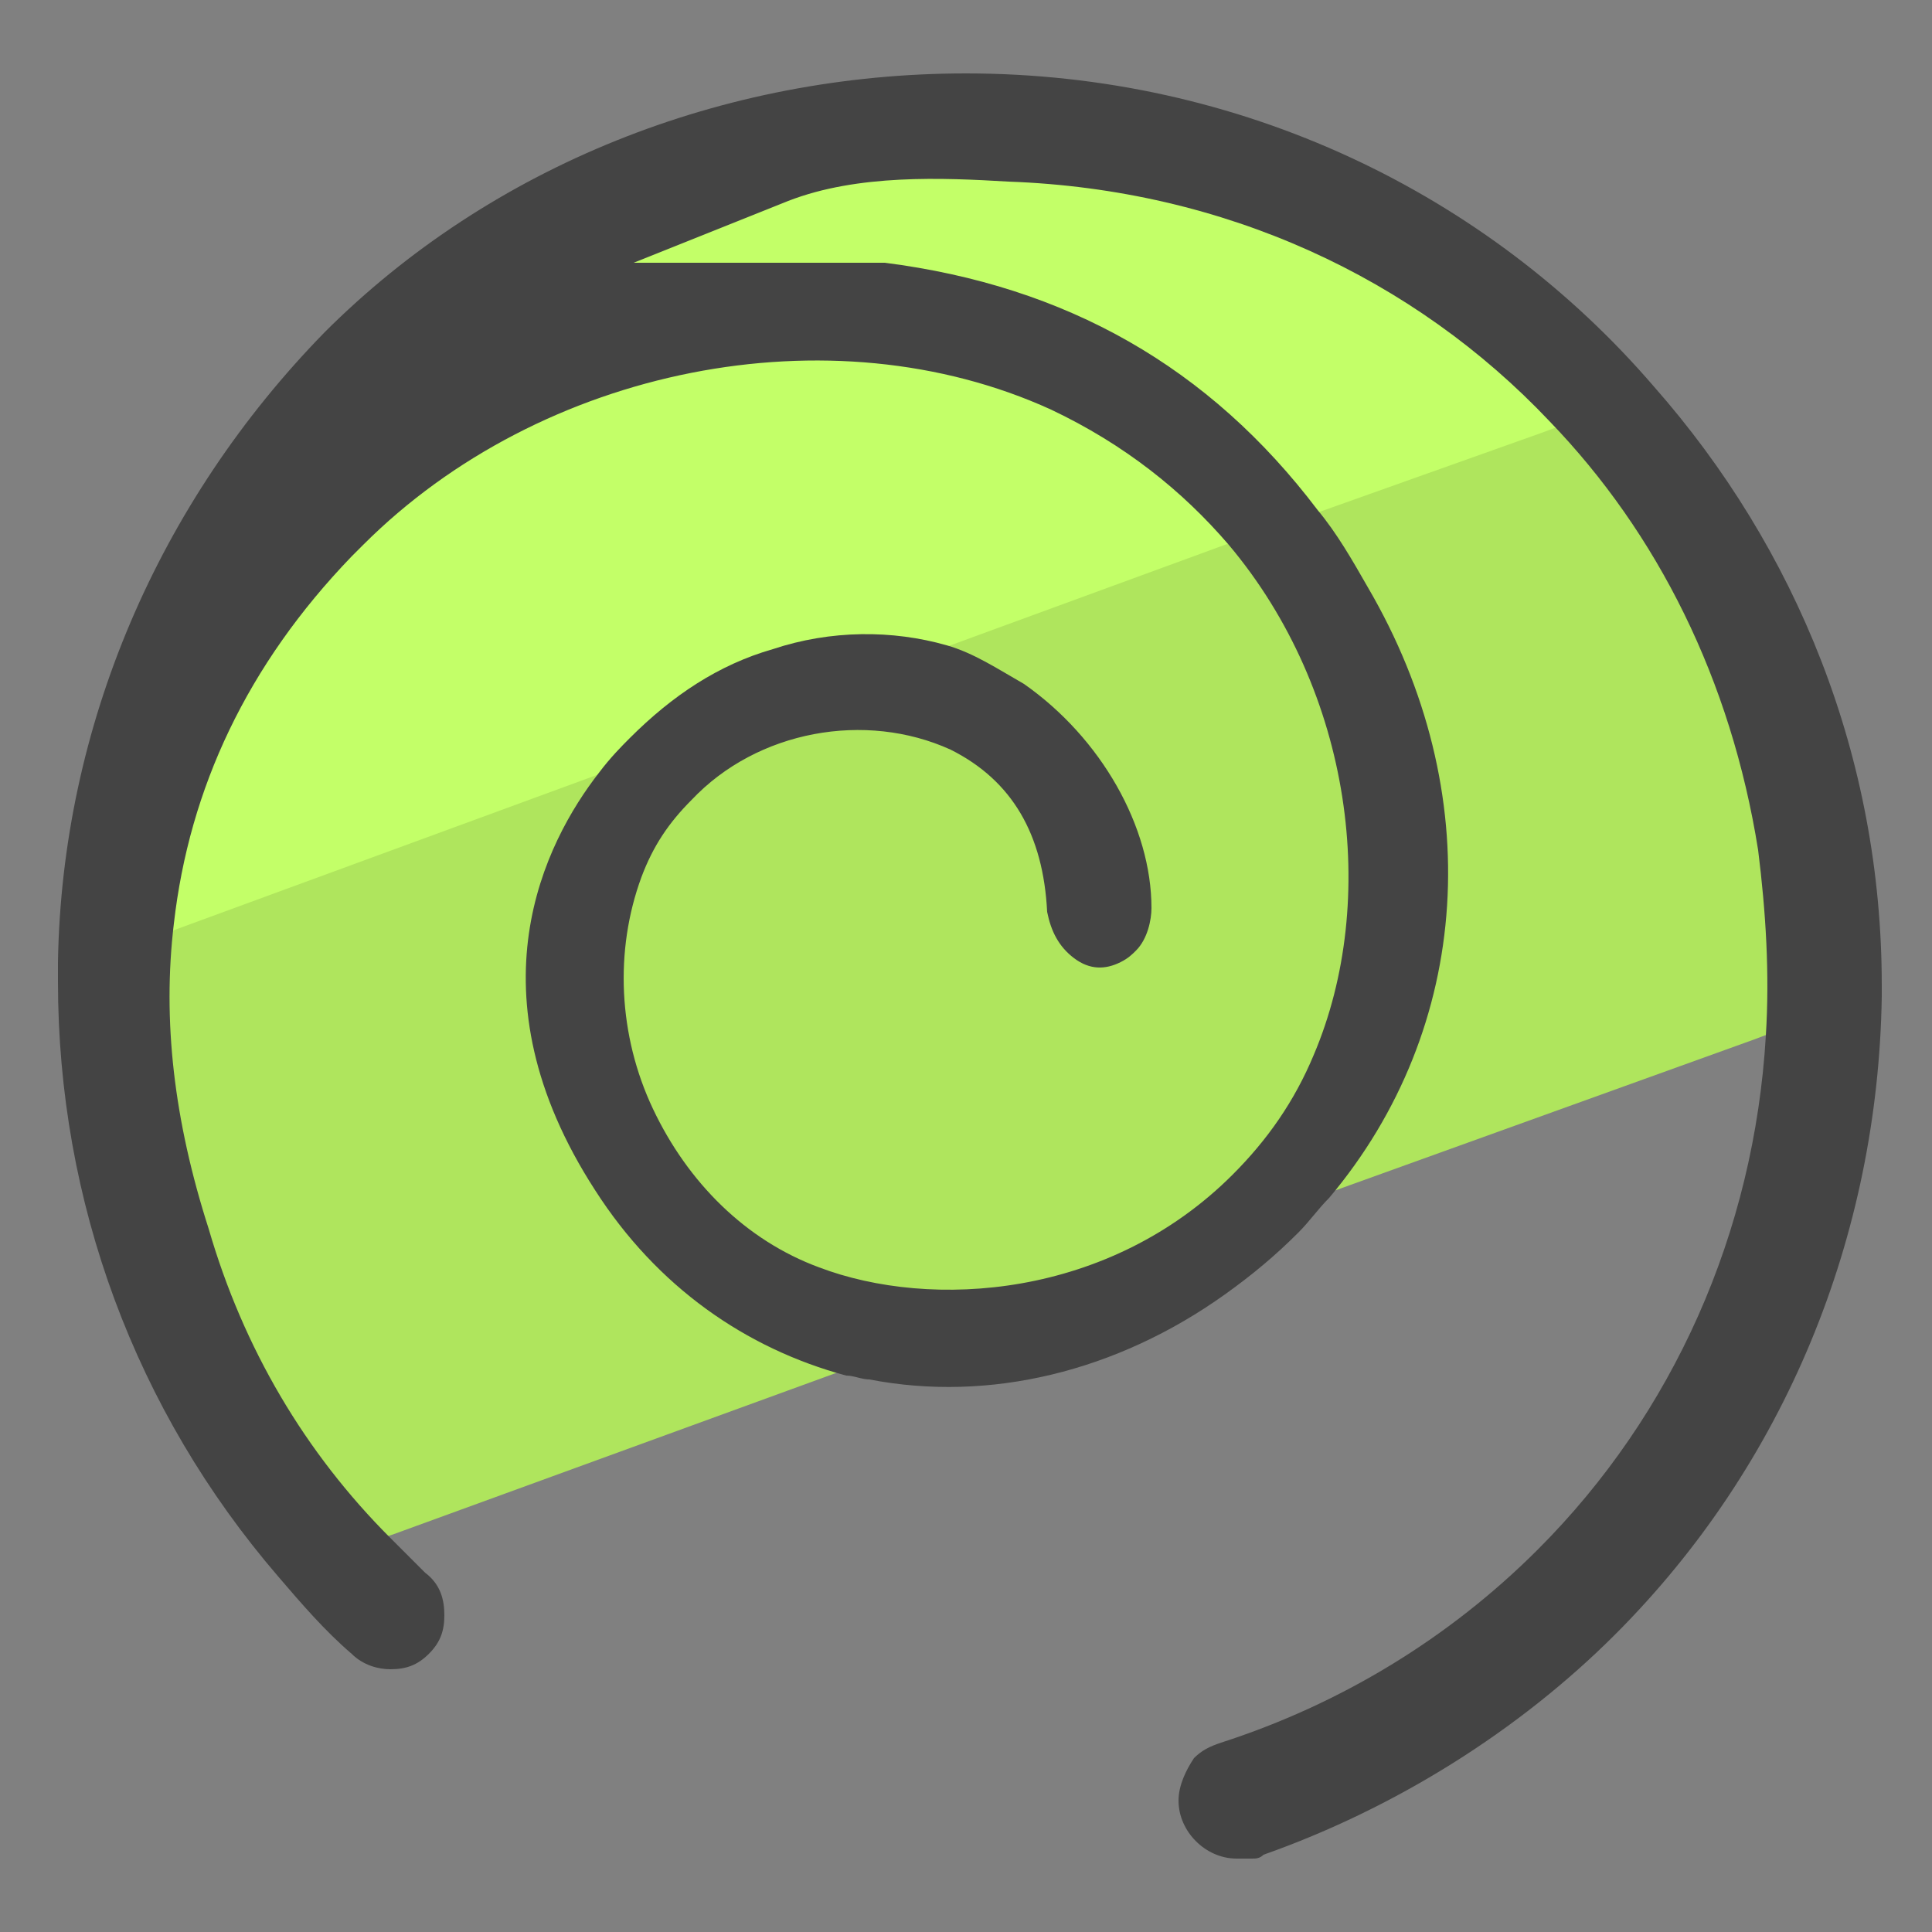 <svg xmlns="http://www.w3.org/2000/svg" viewBox="0 0 50 50"><rect x="0" y="0" width="50" height="50" fill="#808080" stroke="none"/><path fill="#afe55d" d="M48.3 25.5v.3l-2.9 1.1-11.1 4L22 35.4l-11.8 4.3-2.9 1c-3.6-4.2-5.6-9.6-5.6-15.2V25c.1-6.1 2.5-11.7 6.8-16C12.9 4.6 18.8 2.2 25 2.2c7 0 13.3 3.1 17.5 8 3.7 4.1 5.8 9.5 5.8 15.3z"/><path fill="#c3ff68" d="M42.6 10.2l-2.7 1-5.9 2.1-2.3.8-7.1 2.6-9 3.3-10.9 4-3 1.1c.1-6.1 2.5-11.7 6.8-16C12.9 4.6 18.8 2.2 25 2.2c7 0 13.3 3.1 17.6 8z"/><path fill="#444" d="M48.7 25.5v.3c-.1 6.2-2.5 12.1-6.9 16.5-2.5 2.5-5.7 4.5-9.1 5.7-.1.1-.2.1-.3.1H32c-.8 0-1.5-.7-1.5-1.5 0-.4.2-.8.4-1.1.2-.2.4-.3.7-.4 3.1-1 5.9-2.7 8.2-5 3.5-3.5 5.6-8.2 5.9-13.3.1-1.6 0-3.2-.2-4.8-.7-4.4-2.6-8.2-5.4-11.1-3.5-3.7-8.4-6-14-6.2-1.7-.1-3.9-.2-5.7.5l-4 1.6h6.5c4.7.6 8.4 2.7 11.2 6.4.5.6.9 1.3 1.3 2 3.1 5.3 2.7 11.4-1 15.8-.3.3-.5.6-.8.9-.6.6-1.2 1.1-1.9 1.6-2.8 2-6.1 2.8-9.2 2.2-.2 0-.4-.1-.6-.1-2.6-.7-4.9-2.3-6.5-4.8-3.3-5.1-1.3-9 .1-10.8.3-.4.6-.7.8-.9 1.1-1.1 2.3-1.9 3.7-2.3 1.5-.5 3.1-.5 4.5-.1.7.2 1.3.6 2 1 2 1.4 3.3 3.7 3.3 5.8 0 .3-.1.8-.4 1.1-.1.1-.2.2-.4.3-.4.2-.8.2-1.2-.1-.4-.3-.6-.7-.7-1.2-.1-2-.9-3.4-2.5-4.2-2.2-1-5-.5-6.7 1.3-.6.6-1 1.2-1.3 2-.7 1.9-.6 4.1.3 6s2.4 3.4 4.3 4.1c2.9 1.1 7.5.8 10.7-2.4.9-.9 1.6-1.9 2.1-3.1 1.7-4 1-9.4-2.2-13.2-1.2-1.4-2.7-2.6-4.6-3.5C21.5 8 14 9.5 9.4 14.1l-.3.3c-2.7 2.8-4.2 6-4.6 9.5-.3 2.5 0 5.1.9 7.9.9 3.1 2.5 5.8 4.7 8l.9.9c.4.3.5.7.5 1.1 0 .4-.1.7-.4 1-.3.3-.6.4-1 .4-.3 0-.7-.1-1-.4-.7-.6-1.3-1.3-1.9-2-3.7-4.3-5.7-9.7-5.7-15.4v-.5C1.6 18.8 4.1 13 8.4 8.6 12.7 4.3 18.7 1.9 25 1.9c7.1 0 13.5 3.1 17.8 8.1 3.7 4.2 5.9 9.6 5.9 15.5z"/></svg>